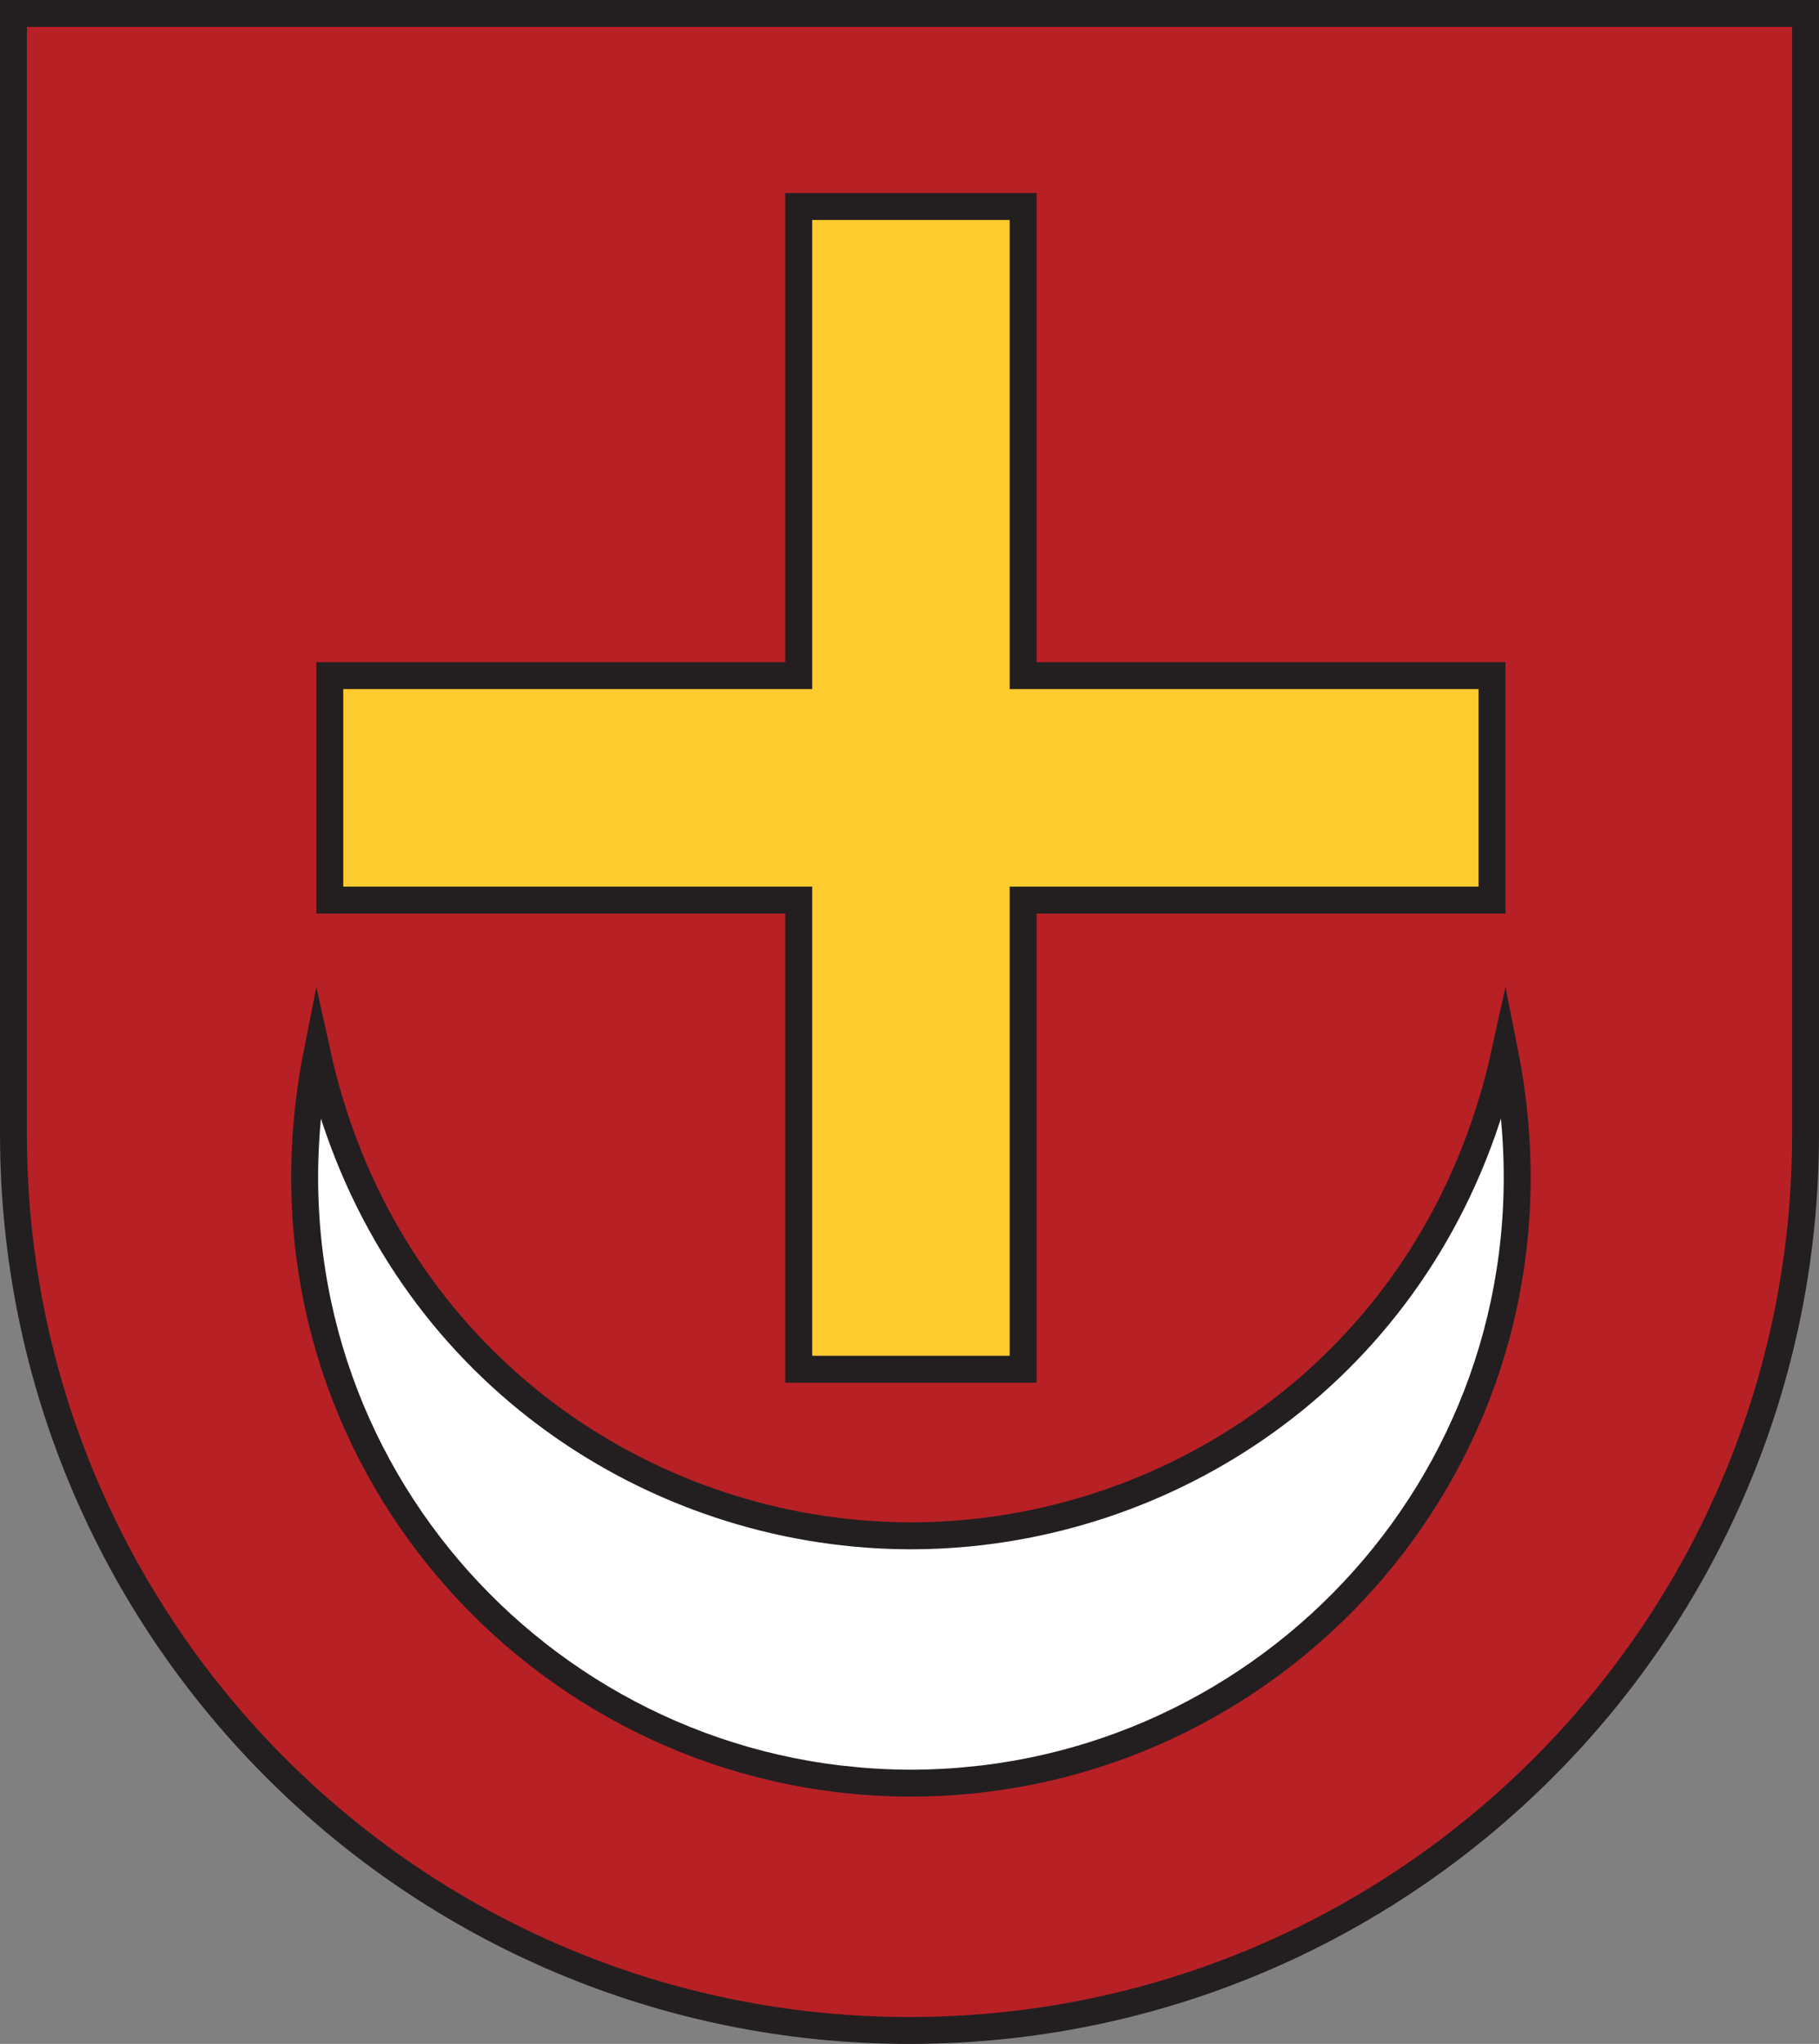 <?xml version="1.0" encoding="UTF-8" standalone="no"?>
<svg
   xmlns:dc="http://purl.org/dc/elements/1.1/"
   xmlns:cc="http://creativecommons.org/ns#"
   xmlns:rdf="http://www.w3.org/1999/02/22-rdf-syntax-ns#"
   xmlns:svg="http://www.w3.org/2000/svg"
   xmlns="http://www.w3.org/2000/svg"
   id="svg8"
   version="1.1"
   viewBox="0 0 107.421 120.65"
   height="456"
   width="406">
  <rect x="0" y="0" width="107.421" height="120.65" fill="#808080" stroke="none"/>
  <title
     id="title845">Wappen von Neubau</title>
  <defs
     id="defs2" />
  <g
     style="display:inline;opacity:1"
     transform="translate(-0.156,-6.543)"
     id="layer1">
    <path
       style="fill:#b72025;stroke:#231f20;stroke-width:1.587;stroke-opacity:1;fill-opacity:1"
       class="st0"
       d="M 0.95,7.337 V 73.483 c 0,29.236 23.68,52.917 52.917,52.917 29.236,0 52.917,-23.68 52.917,-52.917 V 7.337 Z"
       id="path830" />
  </g>
  <g
     style="display:inline"
     id="layer2">
    <path
       id="path4748"
       transform="scale(0.265)"
       d="M 70.658 234.512 C 54.182 317.497 113.57 389.507 190.5 396.615 L 190.5 396.617 C 190.533 396.62 190.567 396.622 190.6 396.625 C 191.394 396.698 192.192 396.761 192.99 396.82 C 193.364 396.848 193.738 396.874 194.113 396.898 C 194.791 396.943 195.47 396.985 196.15 397.02 C 196.767 397.051 197.385 397.074 198.004 397.098 C 198.504 397.116 199.003 397.139 199.504 397.152 C 200.666 397.183 201.831 397.201 203 397.201 C 204.169 397.201 205.334 397.183 206.496 397.152 C 206.997 397.139 207.496 397.116 207.996 397.098 C 208.615 397.074 209.233 397.051 209.85 397.02 C 210.53 396.985 211.209 396.943 211.887 396.898 C 212.262 396.874 212.636 396.848 213.01 396.82 C 213.808 396.761 214.606 396.698 215.4 396.625 C 215.433 396.622 215.467 396.62 215.5 396.617 L 215.5 396.615 C 292.43 389.507 351.818 317.497 335.342 234.512 C 321.307 298.228 269.933 336.419 215.5 341.516 C 214.475 341.612 213.449 341.695 212.422 341.768 C 212.399 341.769 212.376 341.772 212.354 341.773 C 211.38 341.842 210.406 341.9 209.432 341.947 C 209.346 341.951 209.261 341.957 209.176 341.961 C 208.364 341.999 207.551 342.026 206.738 342.049 C 206.473 342.056 206.208 342.066 205.943 342.072 C 204.962 342.094 203.982 342.107 203 342.107 C 202.018 342.107 201.038 342.094 200.057 342.072 C 199.792 342.066 199.527 342.056 199.262 342.049 C 198.449 342.026 197.636 341.999 196.824 341.961 C 196.739 341.957 196.654 341.951 196.568 341.947 C 195.594 341.9 194.62 341.842 193.646 341.773 C 193.624 341.772 193.601 341.769 193.578 341.768 C 192.551 341.695 191.525 341.612 190.5 341.516 C 136.067 336.419 84.693 298.228 70.658 234.512 z "
       style="opacity:1;fill:#ffffff;fill-opacity:1;fill-rule:evenodd;stroke:#231f20;stroke-width:6;stroke-linecap:butt;stroke-linejoin:miter;stroke-miterlimit:20;stroke-dasharray:none;stroke-opacity:1" />
  </g>
  <g
     style="display:inline"
     id="layer3">
    <path
       transform="scale(0.265)"
       id="rect4699"
       d="M 178,46 V 150.5 H 73.5 v 50 H 178 V 305 h 50 V 200.5 h 104.5 v -50 H 228 V 46 Z"
       style="opacity:1;fill:#ffcc30;fill-opacity:1;stroke:#231f20;stroke-width:6;stroke-linecap:butt;stroke-linejoin:miter;stroke-miterlimit:10;stroke-dasharray:none;stroke-opacity:1" />
  </g>
  <style
     type="text/css"
     id="style815">
	.st0{fill:#FFFFFF;stroke:#000000;stroke-width:6;}
</style>
  <style
     type="text/css"
     id="style828">
	.st0{fill:#FFFFFF;stroke:#000000;stroke-width:6;}
</style>
  <style
     id="style815-4"
     type="text/css">
	.st0{fill:#FFFFFF;stroke:#000000;stroke-width:6;}
</style>
  <style
     id="style828-0"
     type="text/css">
	.st0{fill:#FFFFFF;stroke:#000000;stroke-width:6;}
</style>
</svg>
